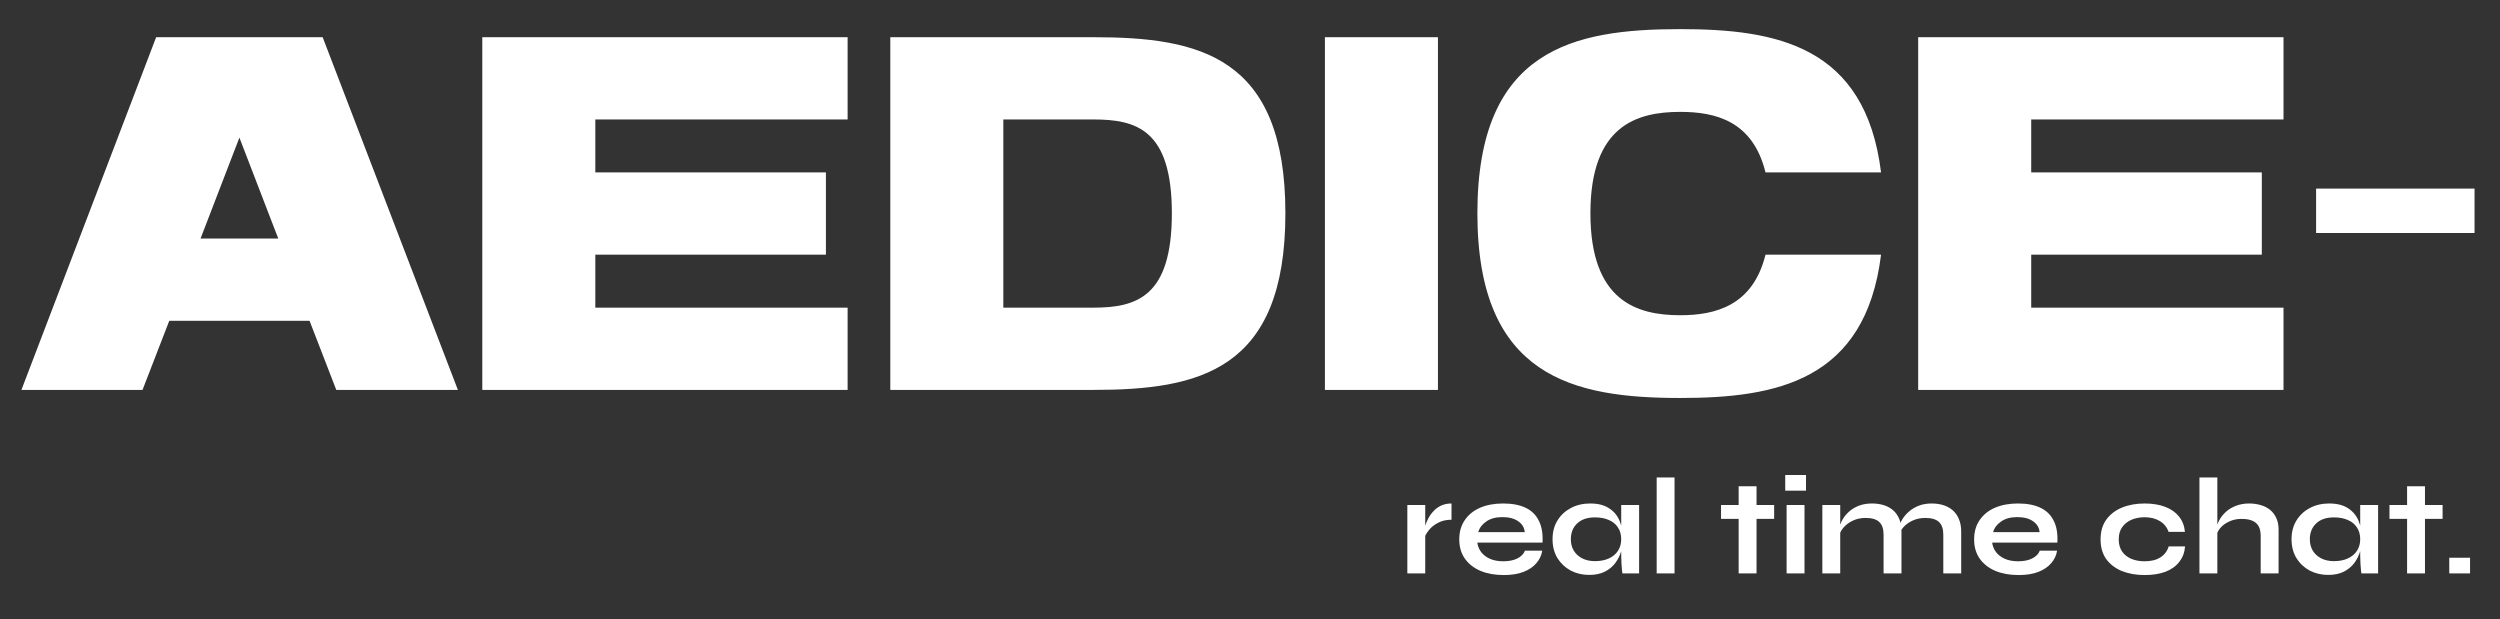 <svg width="109" height="27" viewBox="0 0 109 27" fill="none" xmlns="http://www.w3.org/2000/svg">
<rect x="0" y="0" width="109" height="27" fill="#333333" stroke="none"/>
<path d="M14.662 17H19.964L14.068 1.622H6.808L0.934 17H6.214L7.38 13.986H13.496L14.662 17ZM8.744 10.4L10.438 6L12.132 10.4H8.744ZM36.956 5.208V1.622H21.028V17H36.956V13.414H25.956V11.104H36.01V7.518H25.956V5.208H36.956ZM47.661 1.622H38.817V17H47.661C52.281 17 56.043 16.164 56.043 9.3C56.043 2.436 52.281 1.622 47.661 1.622ZM43.745 13.414V5.208H47.661C49.553 5.208 51.093 5.648 51.093 9.3C51.093 12.952 49.553 13.414 47.661 13.414H43.745ZM62.694 17V1.622H57.766V17H62.694ZM73.258 13.744C71.366 13.744 69.342 13.128 69.342 9.3C69.342 5.472 71.366 4.878 73.258 4.878C74.798 4.878 76.426 5.274 76.976 7.518H82.014C81.332 1.996 77.46 1.27 73.258 1.27C68.616 1.27 64.414 2.128 64.414 9.3C64.414 16.45 68.616 17.352 73.258 17.352C77.46 17.352 81.332 16.604 82.014 11.104H76.976C76.426 13.326 74.798 13.744 73.258 13.744ZM99.561 5.208V1.622H83.633V17H99.561V13.414H88.561V11.104H98.615V7.518H88.561V5.208H99.561ZM107.89 10.158V8.222H100.982V10.158H107.89Z" fill="white"/>
<path d="M61.36 22.018H62.14V25H61.36V22.018ZM63.286 22.66C63.062 22.66 62.868 22.704 62.704 22.792C62.54 22.876 62.408 22.98 62.308 23.104C62.208 23.228 62.138 23.348 62.098 23.464L62.092 23.134C62.096 23.086 62.112 23.016 62.14 22.924C62.168 22.828 62.21 22.726 62.266 22.618C62.322 22.506 62.396 22.4 62.488 22.3C62.58 22.196 62.692 22.112 62.824 22.048C62.956 21.984 63.11 21.952 63.286 21.952V22.66ZM66.486 24.01H67.242C67.21 24.214 67.124 24.396 66.984 24.556C66.848 24.716 66.662 24.842 66.426 24.934C66.19 25.026 65.902 25.072 65.562 25.072C65.182 25.072 64.846 25.012 64.554 24.892C64.262 24.768 64.034 24.59 63.87 24.358C63.706 24.126 63.624 23.846 63.624 23.518C63.624 23.19 63.704 22.91 63.864 22.678C64.024 22.442 64.246 22.262 64.53 22.138C64.818 22.014 65.154 21.952 65.538 21.952C65.93 21.952 66.256 22.014 66.516 22.138C66.776 22.262 66.968 22.45 67.092 22.702C67.22 22.95 67.274 23.268 67.254 23.656H64.41C64.43 23.808 64.486 23.946 64.578 24.07C64.674 24.194 64.802 24.292 64.962 24.364C65.126 24.436 65.32 24.472 65.544 24.472C65.792 24.472 65.998 24.43 66.162 24.346C66.33 24.258 66.438 24.146 66.486 24.01ZM65.502 22.546C65.214 22.546 64.98 22.61 64.8 22.738C64.62 22.862 64.504 23.016 64.452 23.2H66.48C66.46 23 66.364 22.842 66.192 22.726C66.024 22.606 65.794 22.546 65.502 22.546ZM69.287 25.066C68.991 25.066 68.721 25.002 68.477 24.874C68.237 24.742 68.045 24.56 67.901 24.328C67.761 24.092 67.691 23.82 67.691 23.512C67.691 23.196 67.763 22.922 67.907 22.69C68.051 22.458 68.245 22.278 68.489 22.15C68.737 22.018 69.017 21.952 69.329 21.952C69.673 21.952 69.949 22.022 70.157 22.162C70.369 22.298 70.523 22.484 70.619 22.72C70.715 22.956 70.763 23.22 70.763 23.512C70.763 23.688 70.735 23.868 70.679 24.052C70.623 24.232 70.537 24.4 70.421 24.556C70.305 24.708 70.153 24.832 69.965 24.928C69.777 25.02 69.551 25.066 69.287 25.066ZM69.539 24.466C69.775 24.466 69.979 24.426 70.151 24.346C70.323 24.266 70.455 24.154 70.547 24.01C70.639 23.866 70.685 23.7 70.685 23.512C70.685 23.308 70.637 23.136 70.541 22.996C70.449 22.852 70.317 22.744 70.145 22.672C69.977 22.596 69.775 22.558 69.539 22.558C69.207 22.558 68.949 22.646 68.765 22.822C68.581 22.994 68.489 23.224 68.489 23.512C68.489 23.704 68.533 23.872 68.621 24.016C68.709 24.156 68.831 24.266 68.987 24.346C69.147 24.426 69.331 24.466 69.539 24.466ZM70.685 22.018H71.465V25H70.739C70.739 25 70.733 24.962 70.721 24.886C70.713 24.806 70.705 24.706 70.697 24.586C70.689 24.466 70.685 24.348 70.685 24.232V22.018ZM72.231 20.818H73.01V25H72.231V20.818ZM75.037 22.018H77.353V22.624H75.037V22.018ZM75.805 21.202H76.585V25H75.805V21.202ZM78.742 20.71V21.394H77.836V20.71H78.742ZM77.896 22.018H78.676V25H77.896V22.018ZM79.454 22.018H80.234V25H79.454V22.018ZM81.62 21.952C81.804 21.952 81.974 21.976 82.13 22.024C82.286 22.072 82.422 22.146 82.538 22.246C82.654 22.346 82.744 22.474 82.808 22.63C82.872 22.782 82.904 22.964 82.904 23.176V25H82.124V23.314C82.124 23.062 82.062 22.878 81.938 22.762C81.818 22.642 81.62 22.582 81.344 22.582C81.136 22.582 80.948 22.622 80.78 22.702C80.612 22.782 80.476 22.884 80.372 23.008C80.268 23.128 80.208 23.254 80.192 23.386L80.186 23.08C80.206 22.94 80.252 22.804 80.324 22.672C80.396 22.54 80.492 22.42 80.612 22.312C80.736 22.2 80.882 22.112 81.05 22.048C81.218 21.984 81.408 21.952 81.62 21.952ZM84.218 21.952C84.402 21.952 84.572 21.976 84.728 22.024C84.884 22.072 85.02 22.146 85.136 22.246C85.252 22.346 85.342 22.474 85.406 22.63C85.474 22.782 85.508 22.964 85.508 23.176V25H84.728V23.314C84.728 23.062 84.666 22.878 84.542 22.762C84.418 22.642 84.218 22.582 83.942 22.582C83.734 22.582 83.546 22.622 83.378 22.702C83.21 22.782 83.074 22.884 82.97 23.008C82.866 23.128 82.808 23.254 82.796 23.386L82.784 23.062C82.804 22.93 82.852 22.798 82.928 22.666C83.004 22.534 83.104 22.414 83.228 22.306C83.352 22.198 83.496 22.112 83.66 22.048C83.828 21.984 84.014 21.952 84.218 21.952ZM88.933 24.01H89.689C89.657 24.214 89.572 24.396 89.431 24.556C89.296 24.716 89.109 24.842 88.874 24.934C88.638 25.026 88.35 25.072 88.01 25.072C87.629 25.072 87.293 25.012 87.001 24.892C86.71 24.768 86.481 24.59 86.317 24.358C86.153 24.126 86.072 23.846 86.072 23.518C86.072 23.19 86.151 22.91 86.311 22.678C86.472 22.442 86.694 22.262 86.978 22.138C87.266 22.014 87.602 21.952 87.986 21.952C88.377 21.952 88.704 22.014 88.963 22.138C89.224 22.262 89.415 22.45 89.54 22.702C89.668 22.95 89.722 23.268 89.701 23.656H86.858C86.877 23.808 86.933 23.946 87.025 24.07C87.121 24.194 87.249 24.292 87.409 24.364C87.573 24.436 87.767 24.472 87.992 24.472C88.24 24.472 88.445 24.43 88.609 24.346C88.778 24.258 88.885 24.146 88.933 24.01ZM87.95 22.546C87.662 22.546 87.427 22.61 87.248 22.738C87.067 22.862 86.951 23.016 86.9 23.2H88.927C88.907 23 88.811 22.842 88.639 22.726C88.472 22.606 88.242 22.546 87.95 22.546ZM95.269 23.824C95.249 24.084 95.165 24.308 95.017 24.496C94.873 24.684 94.673 24.828 94.417 24.928C94.161 25.024 93.857 25.072 93.505 25.072C93.137 25.072 92.807 25.014 92.515 24.898C92.227 24.778 91.999 24.604 91.831 24.376C91.667 24.144 91.585 23.858 91.585 23.518C91.585 23.178 91.667 22.892 91.831 22.66C91.999 22.428 92.227 22.252 92.515 22.132C92.807 22.012 93.137 21.952 93.505 21.952C93.857 21.952 94.159 22.002 94.411 22.102C94.663 22.198 94.861 22.338 95.005 22.522C95.153 22.706 95.239 22.928 95.263 23.188H94.549C94.481 22.988 94.355 22.832 94.171 22.72C93.987 22.608 93.765 22.552 93.505 22.552C93.297 22.552 93.107 22.588 92.935 22.66C92.767 22.732 92.631 22.84 92.527 22.984C92.427 23.124 92.377 23.302 92.377 23.518C92.377 23.73 92.427 23.908 92.527 24.052C92.627 24.192 92.763 24.298 92.935 24.37C93.107 24.438 93.297 24.472 93.505 24.472C93.785 24.472 94.013 24.416 94.189 24.304C94.369 24.192 94.491 24.032 94.555 23.824H95.269ZM98.566 25V23.362C98.566 23.198 98.538 23.062 98.482 22.954C98.426 22.846 98.336 22.764 98.212 22.708C98.092 22.652 97.93 22.624 97.726 22.624C97.53 22.624 97.352 22.662 97.192 22.738C97.032 22.81 96.902 22.906 96.802 23.026C96.702 23.142 96.646 23.266 96.634 23.398L96.628 23.068C96.648 22.936 96.694 22.804 96.766 22.672C96.838 22.54 96.934 22.42 97.054 22.312C97.174 22.204 97.318 22.118 97.486 22.054C97.658 21.986 97.85 21.952 98.062 21.952C98.246 21.952 98.416 21.976 98.572 22.024C98.728 22.068 98.864 22.138 98.98 22.234C99.096 22.33 99.186 22.45 99.25 22.594C99.314 22.734 99.346 22.9 99.346 23.092V25H98.566ZM95.896 25V20.818H96.676V25H95.896ZM101.507 25.066C101.211 25.066 100.941 25.002 100.697 24.874C100.457 24.742 100.265 24.56 100.121 24.328C99.981 24.092 99.911 23.82 99.911 23.512C99.911 23.196 99.983 22.922 100.127 22.69C100.271 22.458 100.465 22.278 100.709 22.15C100.957 22.018 101.237 21.952 101.549 21.952C101.893 21.952 102.169 22.022 102.377 22.162C102.589 22.298 102.743 22.484 102.839 22.72C102.935 22.956 102.983 23.22 102.983 23.512C102.983 23.688 102.955 23.868 102.899 24.052C102.843 24.232 102.757 24.4 102.641 24.556C102.525 24.708 102.373 24.832 102.185 24.928C101.997 25.02 101.771 25.066 101.507 25.066ZM101.759 24.466C101.995 24.466 102.199 24.426 102.371 24.346C102.543 24.266 102.675 24.154 102.767 24.01C102.859 23.866 102.905 23.7 102.905 23.512C102.905 23.308 102.857 23.136 102.761 22.996C102.669 22.852 102.537 22.744 102.365 22.672C102.197 22.596 101.995 22.558 101.759 22.558C101.427 22.558 101.169 22.646 100.985 22.822C100.801 22.994 100.709 23.224 100.709 23.512C100.709 23.704 100.753 23.872 100.841 24.016C100.929 24.156 101.051 24.266 101.207 24.346C101.367 24.426 101.551 24.466 101.759 24.466ZM102.905 22.018H103.685V25H102.959C102.959 25 102.953 24.962 102.941 24.886C102.933 24.806 102.925 24.706 102.917 24.586C102.909 24.466 102.905 24.348 102.905 24.232V22.018ZM104.181 22.018H106.497V22.624H104.181V22.018ZM104.949 21.202H105.729V25H104.949V21.202ZM107.694 24.316V25H106.788V24.316H107.694Z" fill="white"/>
</svg>
